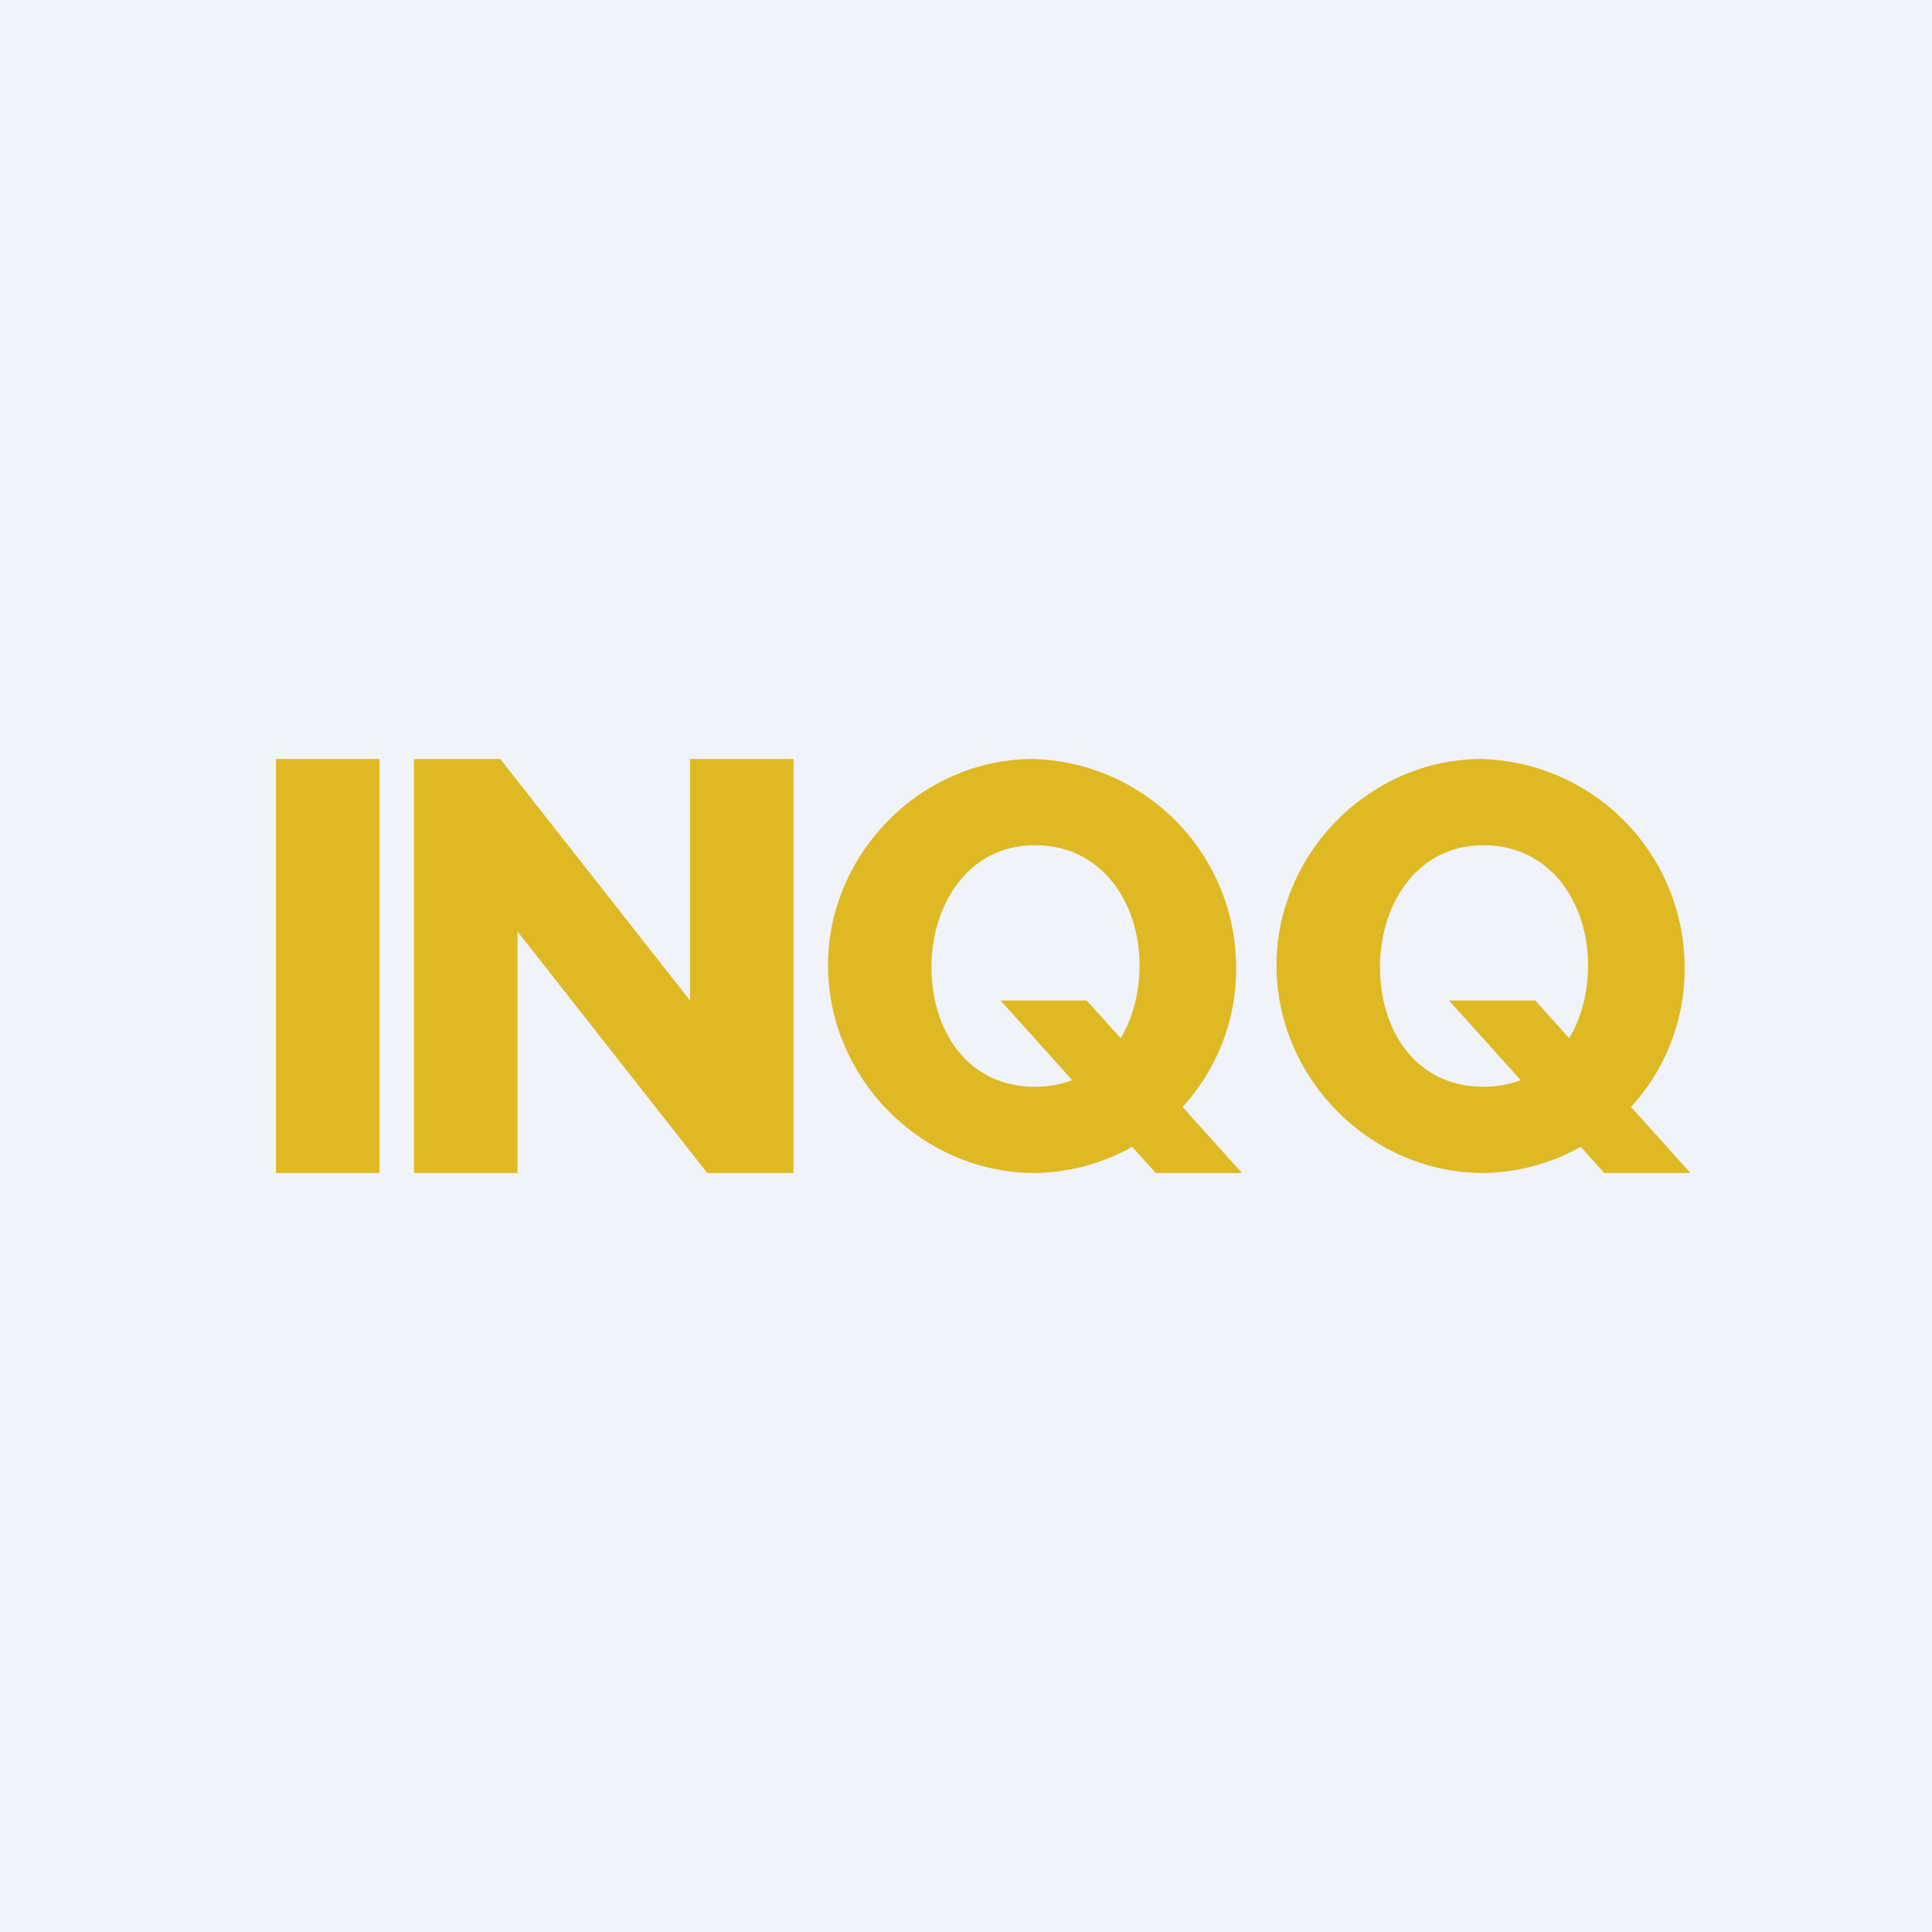 <!-- by TradingView --><svg width="56" height="56" viewBox="0 0 56 56" xmlns="http://www.w3.org/2000/svg"><path fill="#F0F3FA" d="M0 0h56v56H0z"/><path d="M8 34V22h3v12H8ZM15 27v7h-3V22h2.5l5.5 7v-7h3v12h-2.5L15 27ZM30 34c-3.29 0-6-2.75-6-6.02 0-3.24 2.7-5.98 5.95-5.98a6.05 6.05 0 0 1 5.88 6.03A5.91 5.91 0 0 1 30 34Zm0-2.5c1.97 0 3.03-1.68 3.03-3.52 0-1.81-1.09-3.48-3.03-3.48-1.95 0-3 1.74-3 3.53 0 1.84 1.04 3.47 3 3.47ZM29 29h2.5l4.5 5h-2.5L29 29ZM43 34c-3.29 0-6-2.75-6-6.02 0-3.24 2.7-5.98 5.95-5.98a6.05 6.05 0 0 1 5.88 6.03A5.91 5.91 0 0 1 43 34Zm0-2.5c1.97 0 3.03-1.68 3.03-3.52 0-1.81-1.09-3.48-3.03-3.48-1.95 0-3 1.74-3 3.53 0 1.84 1.04 3.47 3 3.47ZM42 29h2.5l4.5 5h-2.5L42 29Z" fill="#DFB924"/></svg>
